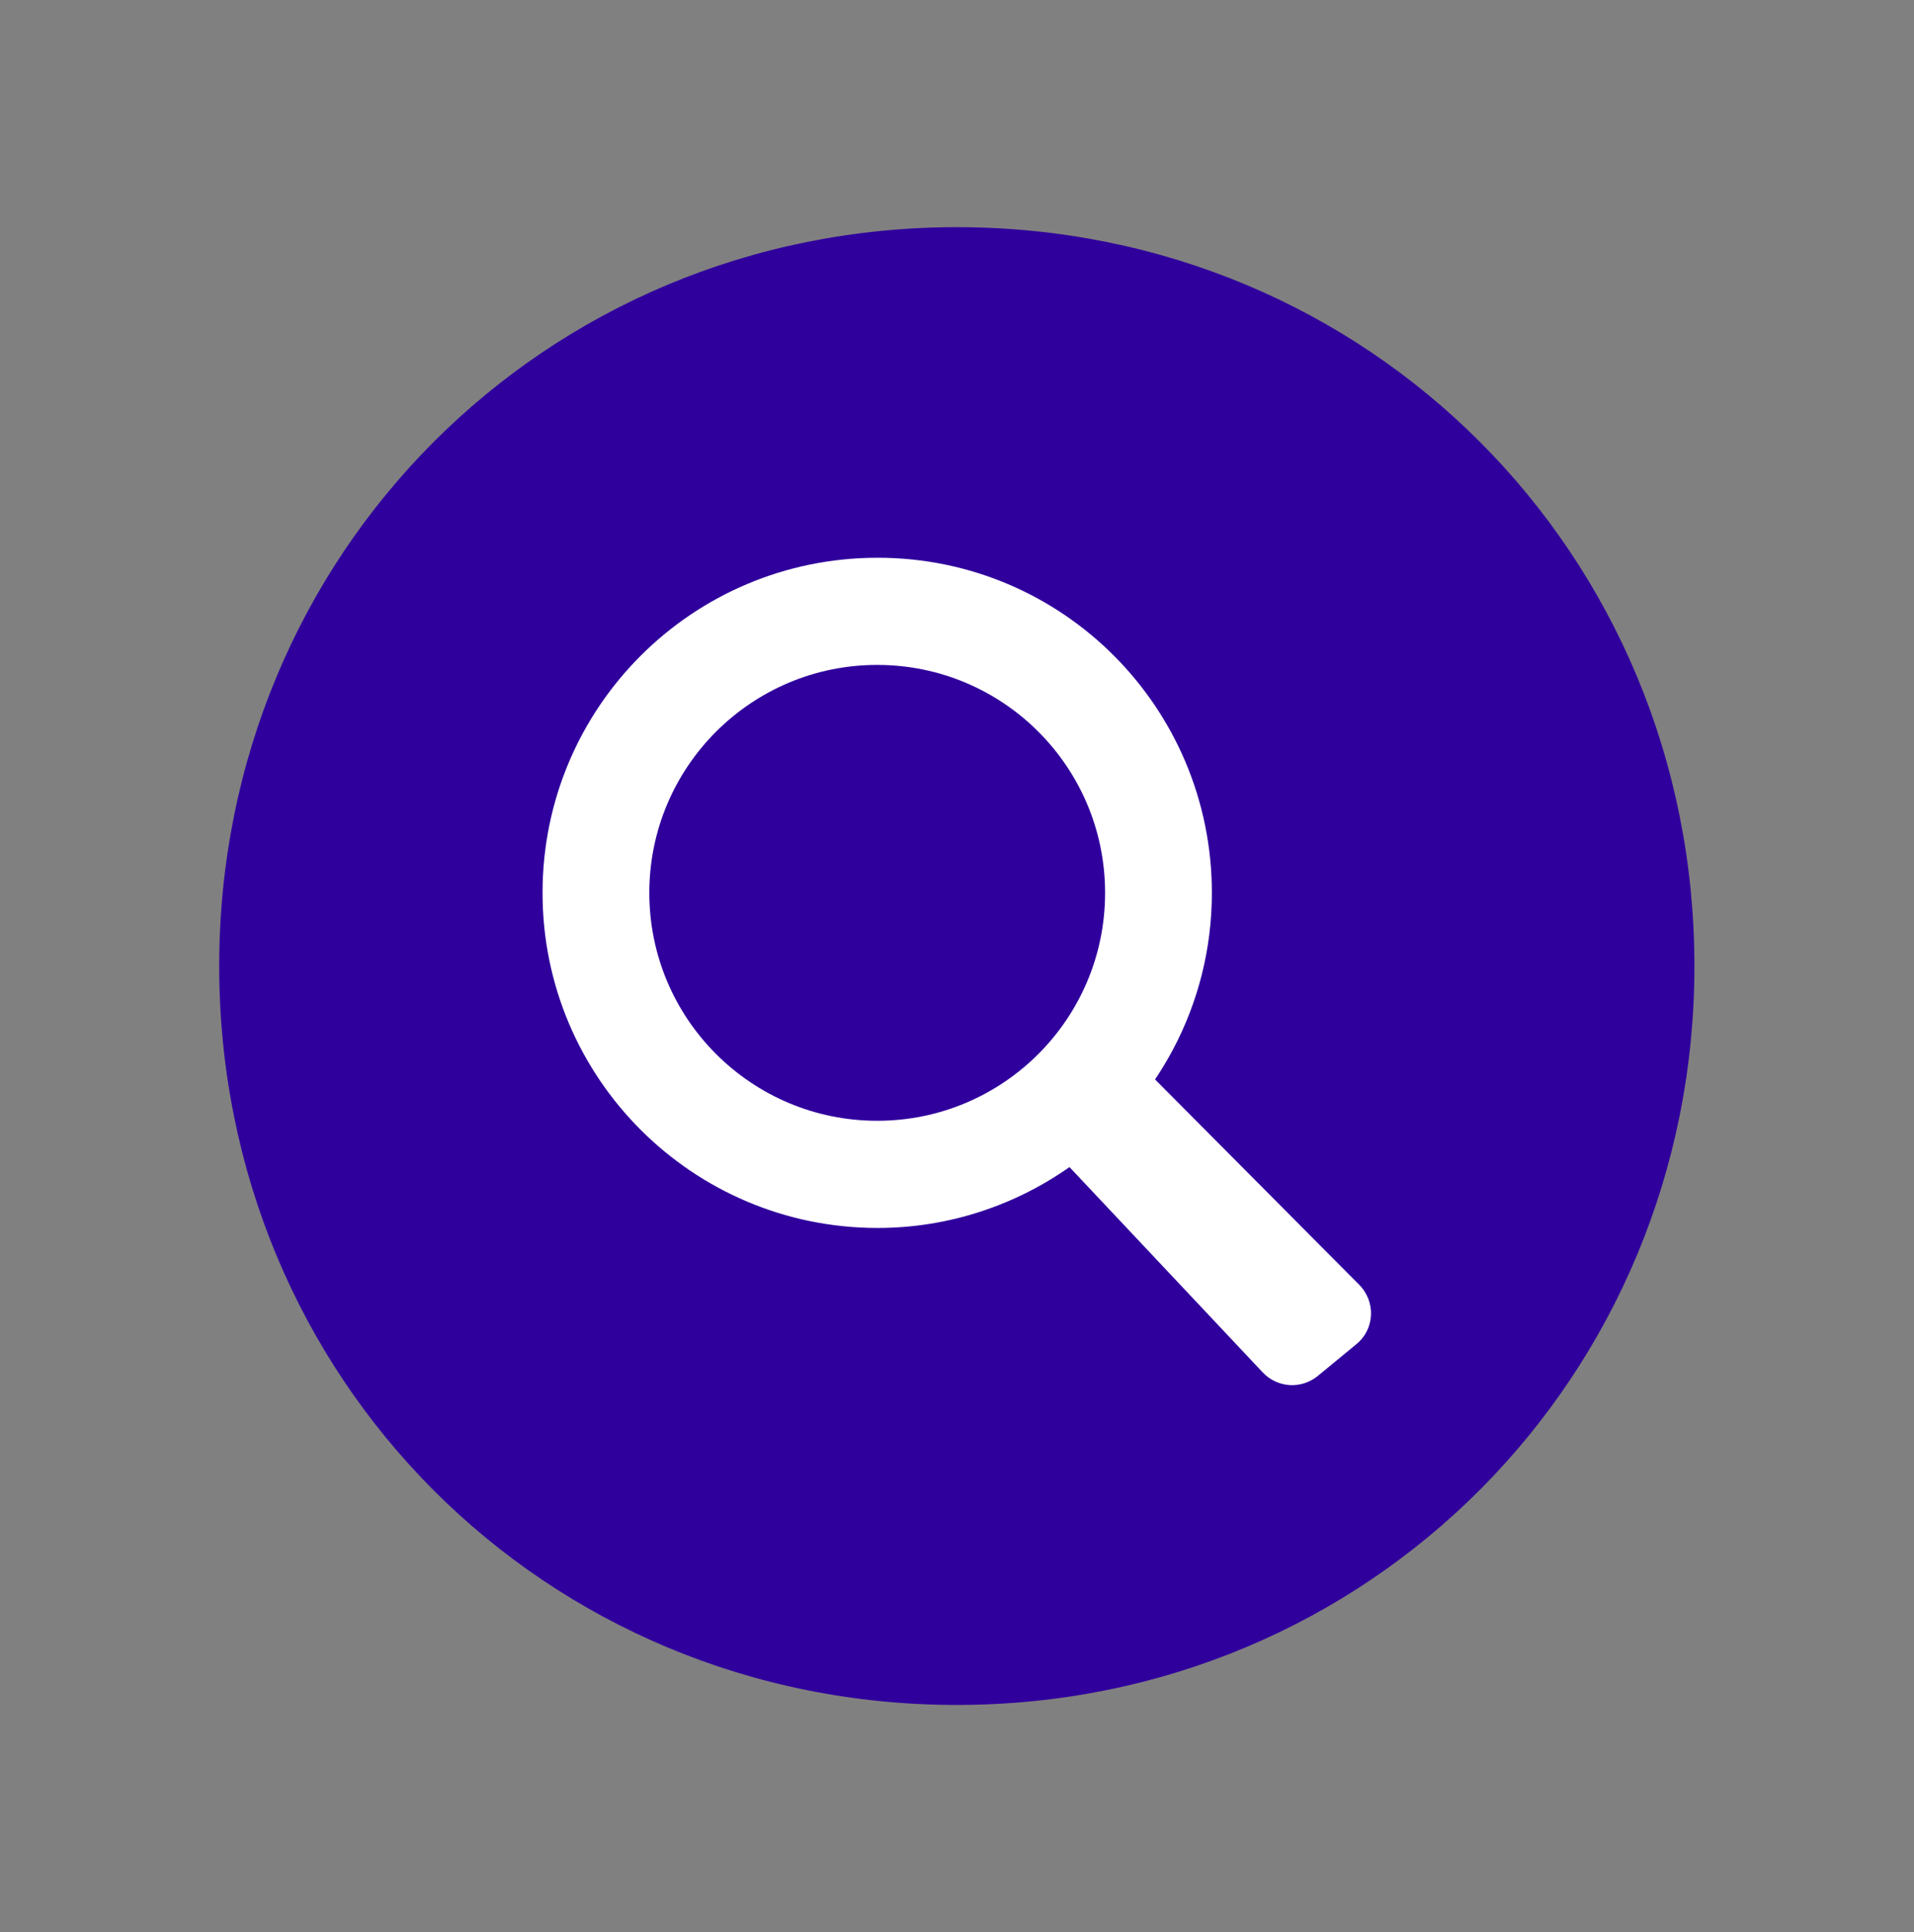 <?xml version="1.0" encoding="utf-8"?>
<!-- Generator: Adobe Illustrator 22.1.0, SVG Export Plug-In . SVG Version: 6.00 Build 0)  -->
<svg version="1.1" id="layer" xmlns="http://www.w3.org/2000/svg" xmlns:xlink="http://www.w3.org/1999/xlink" x="0px" y="0px"
	 viewBox="0 0 507.3 512" style="enable-background:new 0 0 507.3 512;" xml:space="preserve">
<rect x="0" y="0" width="507.3" height="512" fill="#808080" stroke="none"/>
<style type="text/css">
	.st0{fill:#FFFFFF;}
	.st1{fill:#30009D;}
</style>
<path class="st0" d="M292.3,323.1l66.6,70.7c5,5.3,13.3,5.8,19,1.2l13.3-10.9c6.4-5.2,6.8-14.7,0.9-20.6l-70.4-70.7"/>
<path class="st1" d="M449.1,256c0-109.2-86.3-195.8-195.5-195.8S58.1,146.8,58.1,256s86.2,195.8,195.5,195.8S449.1,364.8,449.1,256
	L449.1,256L449.1,256z"/>
<path class="st0" d="M321.2,236.6c0,30-14.9,56.4-37.5,72.5c-14.4,10.2-32.1,16.3-51.1,16.3c-49,0-88.8-39.7-88.8-88.8
	s39.7-88.8,88.8-88.8S321.2,187.6,321.2,236.6z"/>
<path class="st0" d="M283.4,309.2l51.3,54.5c3.9,4.1,10.2,4.5,14.6,0.9l10.2-8.4c4.9-4,5.2-11.3,0.7-15.8L306,285.9"/>
<circle class="st1" cx="232.5" cy="236.6" r="60.4"/>
</svg>
